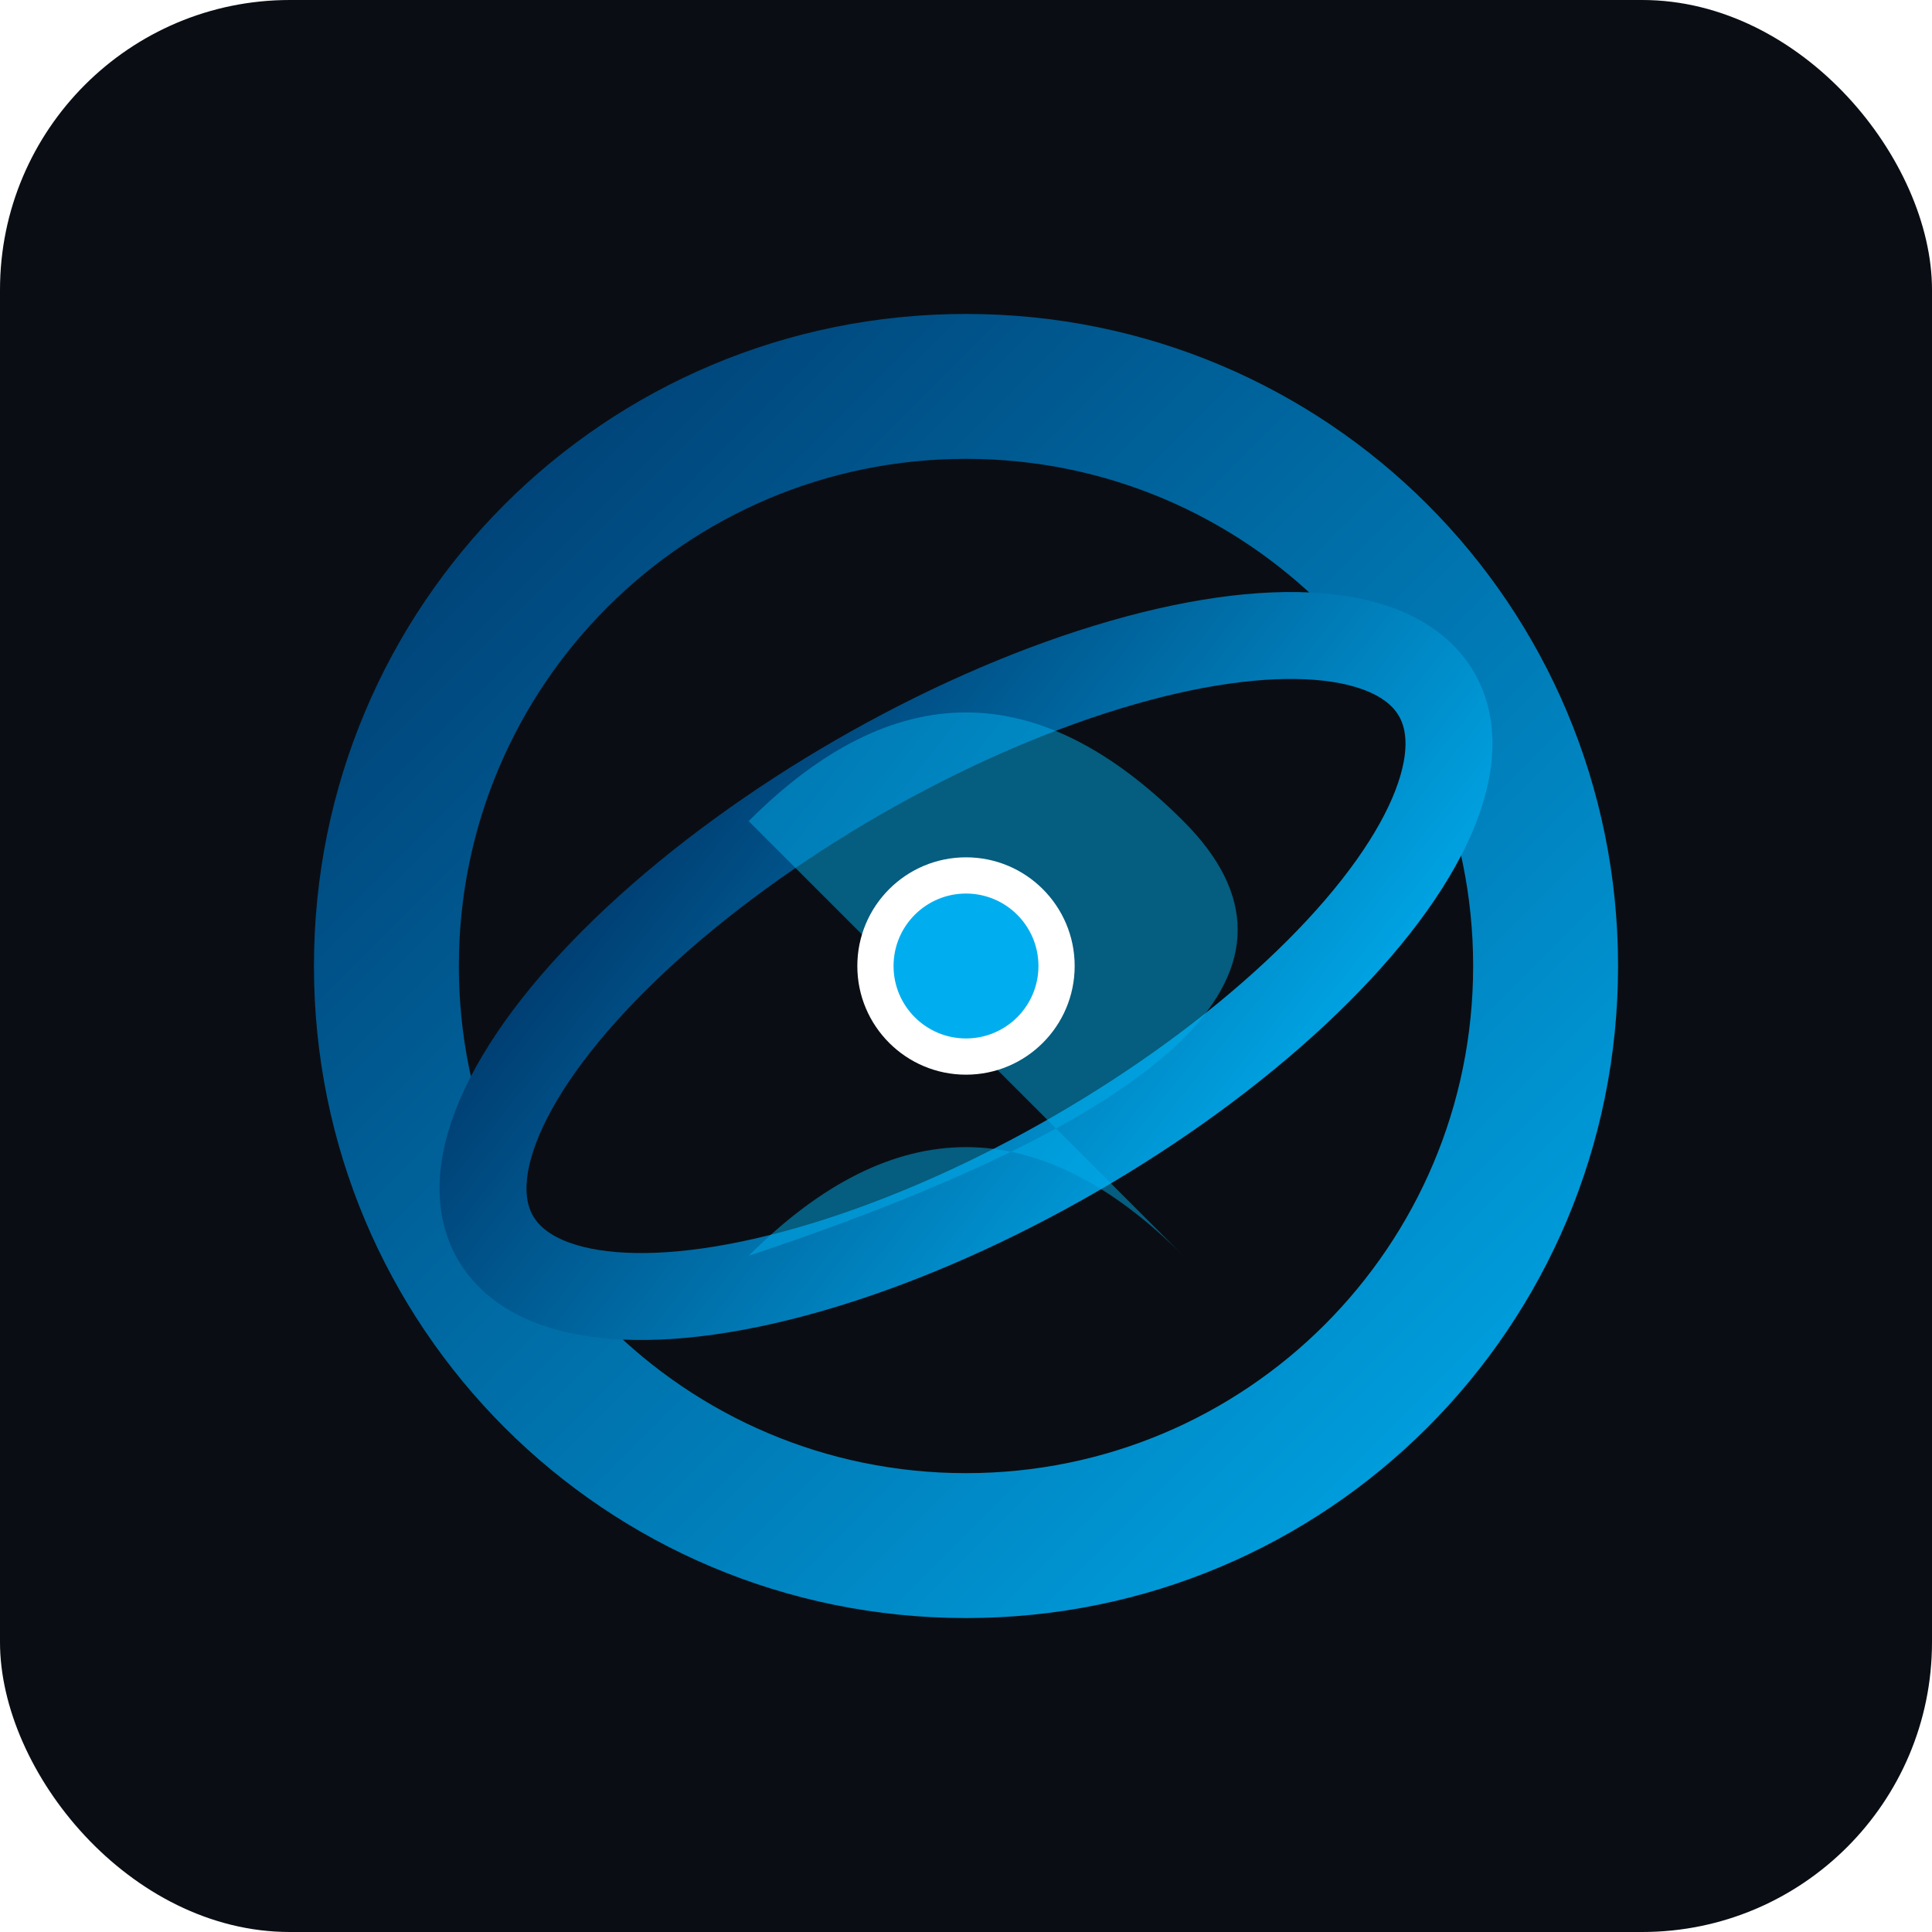 
<svg xmlns="http://www.w3.org/2000/svg" viewBox="0 0 100 100" width="100" height="100">
  <defs>
    <linearGradient id="grad-icon-dark" x1="0%" y1="0%" x2="100%" y2="100%">
      <stop offset="0%" style="stop-color:#003366;stop-opacity:1" />
      <stop offset="100%" style="stop-color:#00AEEF;stop-opacity:1" />
    </linearGradient>
     <filter id="glow-icon-dark">
      <feGaussianBlur stdDeviation="1.5" result="coloredBlur"/>
      <feMerge>
        <feMergeNode in="coloredBlur"/>
        <feMergeNode in="SourceGraphic"/>
      </feMerge>
    </filter>
  </defs>
  <rect width="100" height="100" fill="#0A0E14" rx="15"/>
  <g transform="translate(12.5, 12.5) scale(0.375)">
    <path d="M100,10 C50.147,10 10,50.147 10,100 C10,149.853 50.147,190 100,190 C149.853,190 190,149.853 190,100 C190,50.147 149.853,10 100,10 Z M100,170 C61.309,170 30,138.691 30,100 C30,61.309 61.309,30 100,30 C138.691,30 170,61.309 170,100 C170,138.691 138.691,170 100,170 Z" fill="url(#grad-icon-dark)"/>
    <ellipse cx="100" cy="100" rx="75" ry="30" fill="none" stroke="url(#grad-icon-dark)" stroke-width="12" transform="rotate(-30 100 100)"/>
    <path d="M70,80 Q100,50 130,80 T70,140 Q100,110 130,140 T70,80" fill="#00AEEF" opacity="0.7" filter="url(#glow-icon-dark)"/>
    <circle cx="100" cy="100" r="15" fill="#FFFFFF" filter="url(#glow-icon-dark)"/>
    <circle cx="100" cy="100" r="10" fill="#00AEEF"/>
  </g>
</svg>

